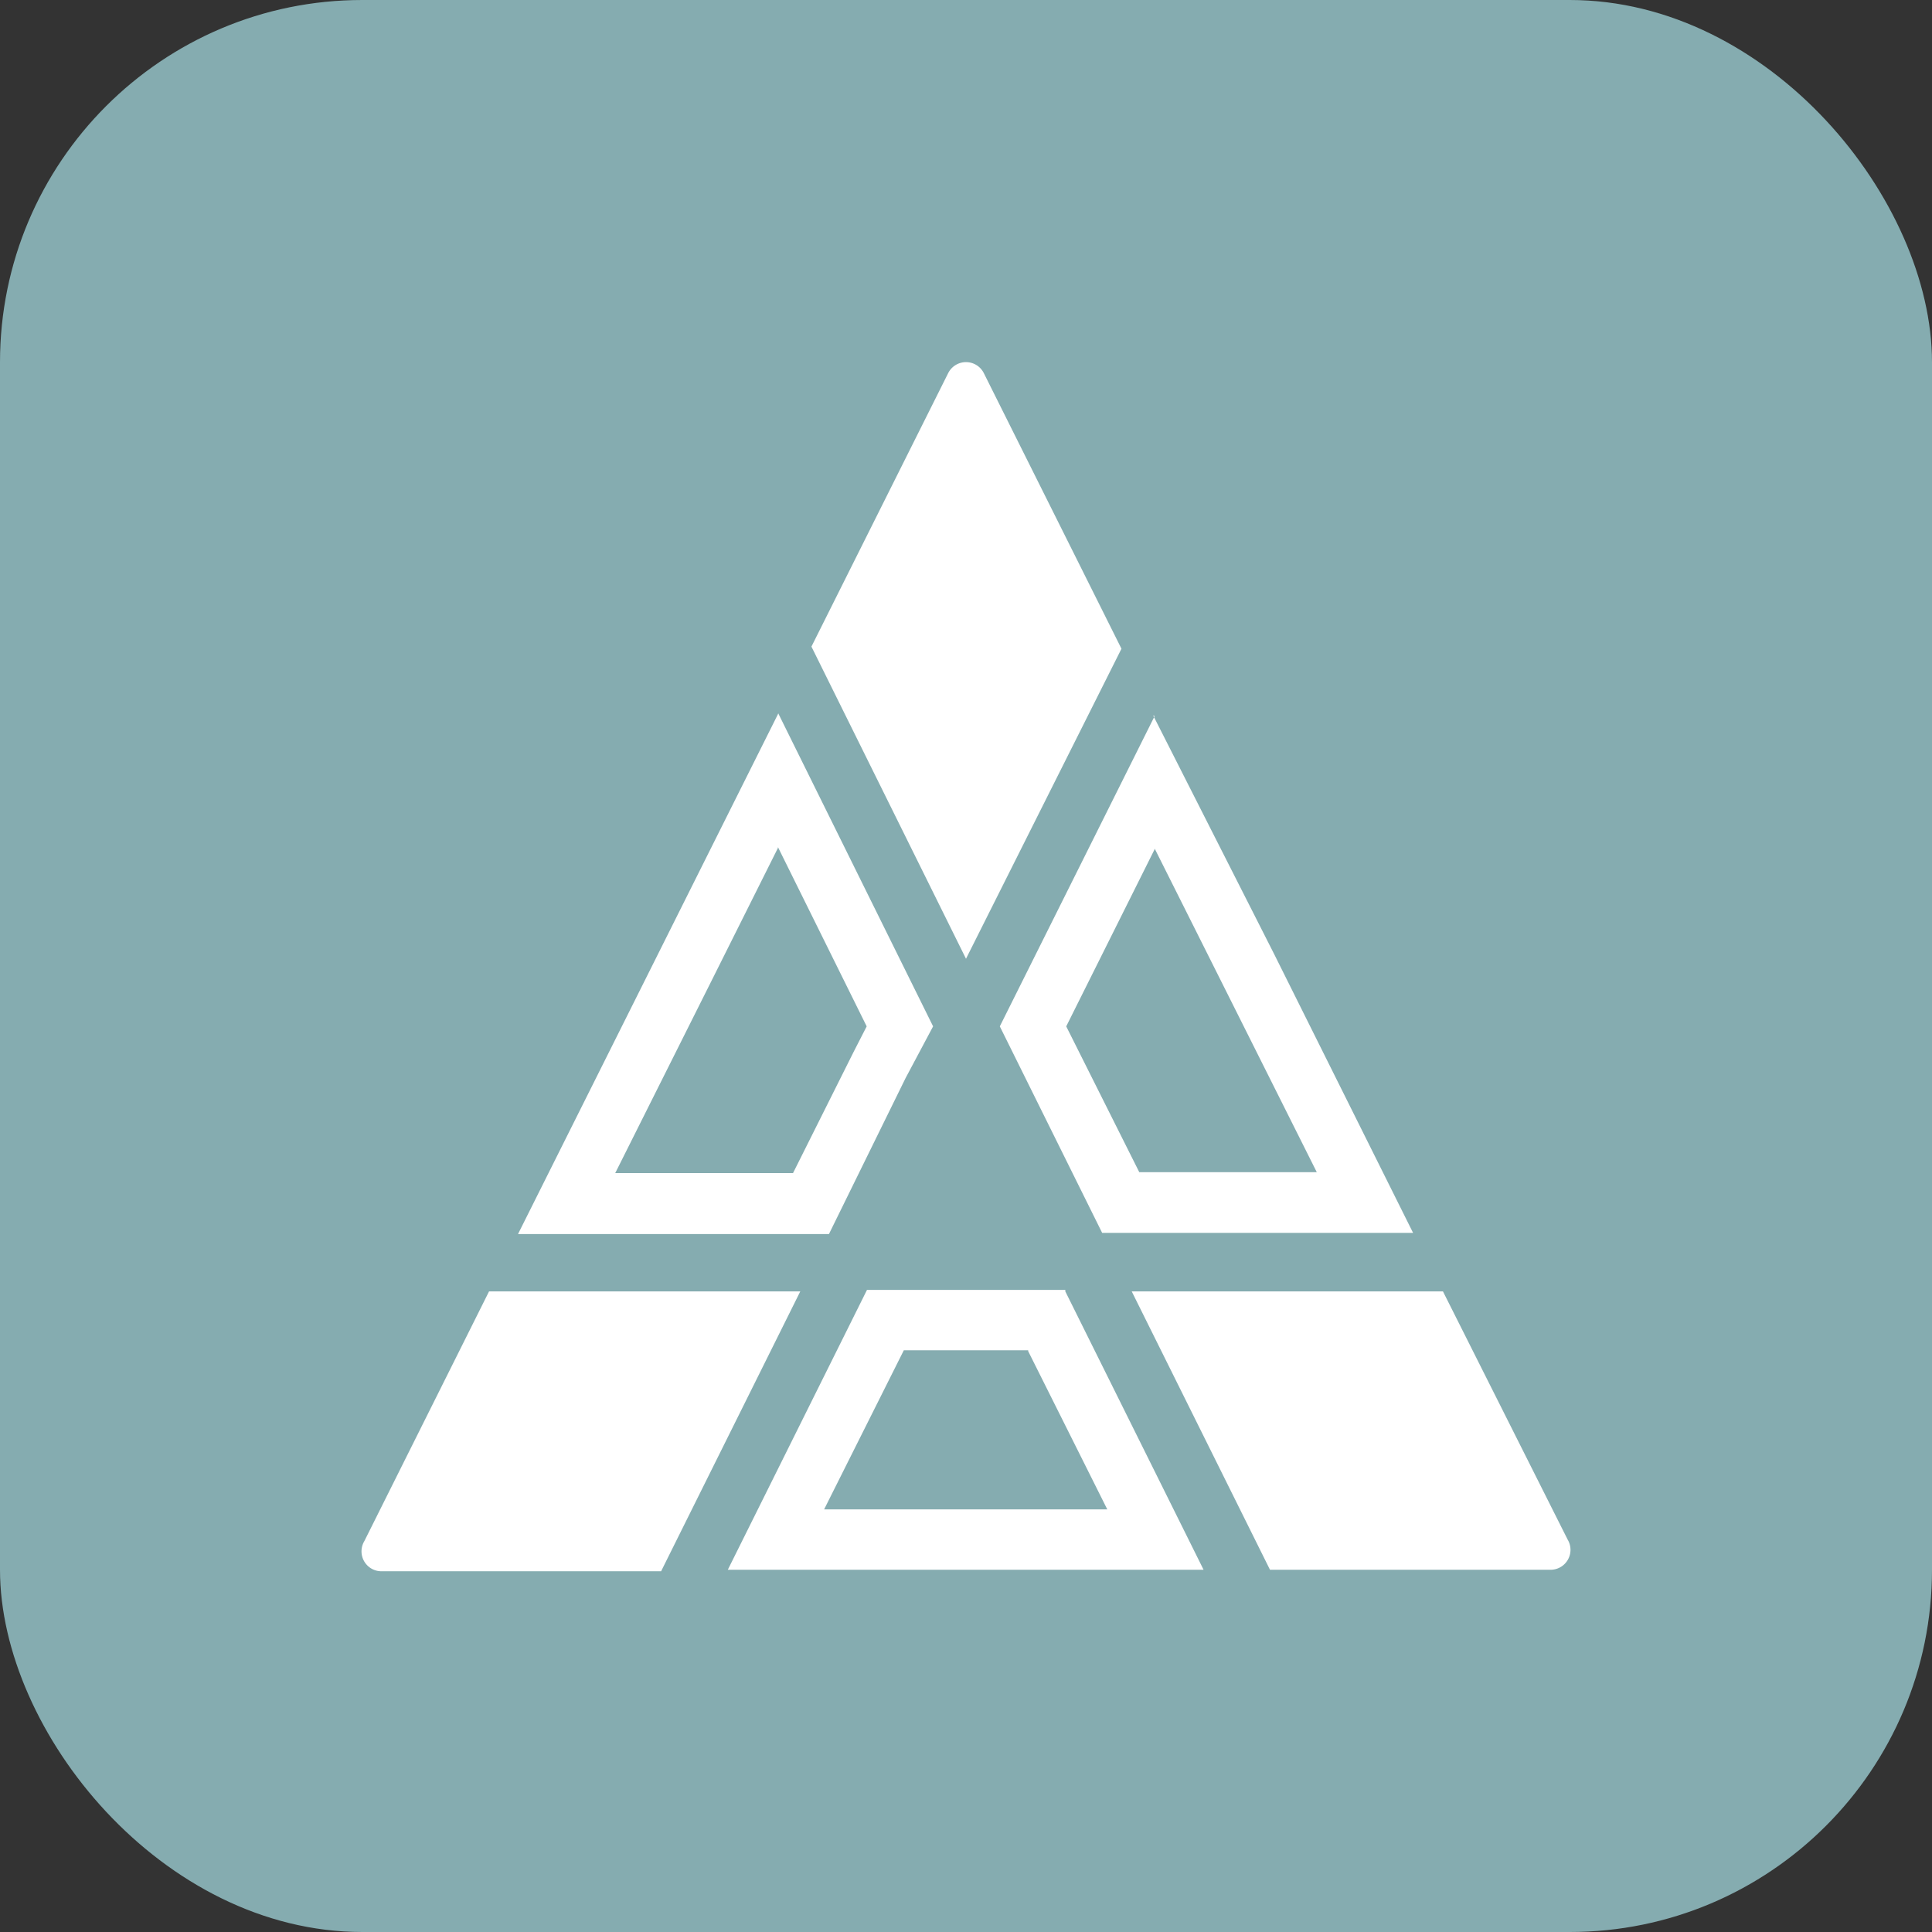 <svg xmlns="http://www.w3.org/2000/svg" width="32" height="32" viewBox="0 0 32 32" aria-labelledby="dmt5-icon-title"><rect x="0" y="0" width="32" height="32" fill="#333333" stroke="none"/><title id="dmt5-icon-title">DMT5</title><g fill="none" fill-rule="evenodd"><rect width="32" height="32" fill="#85ACB0" fill-rule="nonzero" rx="6"/><path fill="#FFF" fill-rule="nonzero" d="M18.575 10.745l-2.28-4.565a.33.33 0 0 0-.59 0l-2.265 4.53L16 15.88l2.575-5.135zm-5.69 3.285l1.47 2.97-.22.43-1 2H10.19l1.59-3.175 1.105-2.21v-.015zm0-2.2l-2 4-2.305 4.61h5.15L15 17.855l.455-.855-2.565-5.185-.005.015zm5.86 9.56l2.29 4.61h4.635a.33.33 0 0 0 .295-.5L23.9 21.39h-5.155zm.38-7.335l1.095 2.185 1.59 3.175h-2.94L17.66 17l1.465-2.935v-.01zm0-2.195L16.56 17l1.695 3.42h5.15L21.1 15.795l-2-3.945.025.01zm-5.87 9.53H8.1l-2.065 4.135a.33.33 0 0 0 .295.5h4.62l2.305-4.635zm3.775.99L18.34 25h-4.69l1.32-2.635h2.06v.015zm.615-1.015H14.36L12.055 26h7.88l-2.29-4.61v-.025z"/><path d="M0 0h32v32H0z"/><path d="M0 0h32v32H0z"/></g></svg>